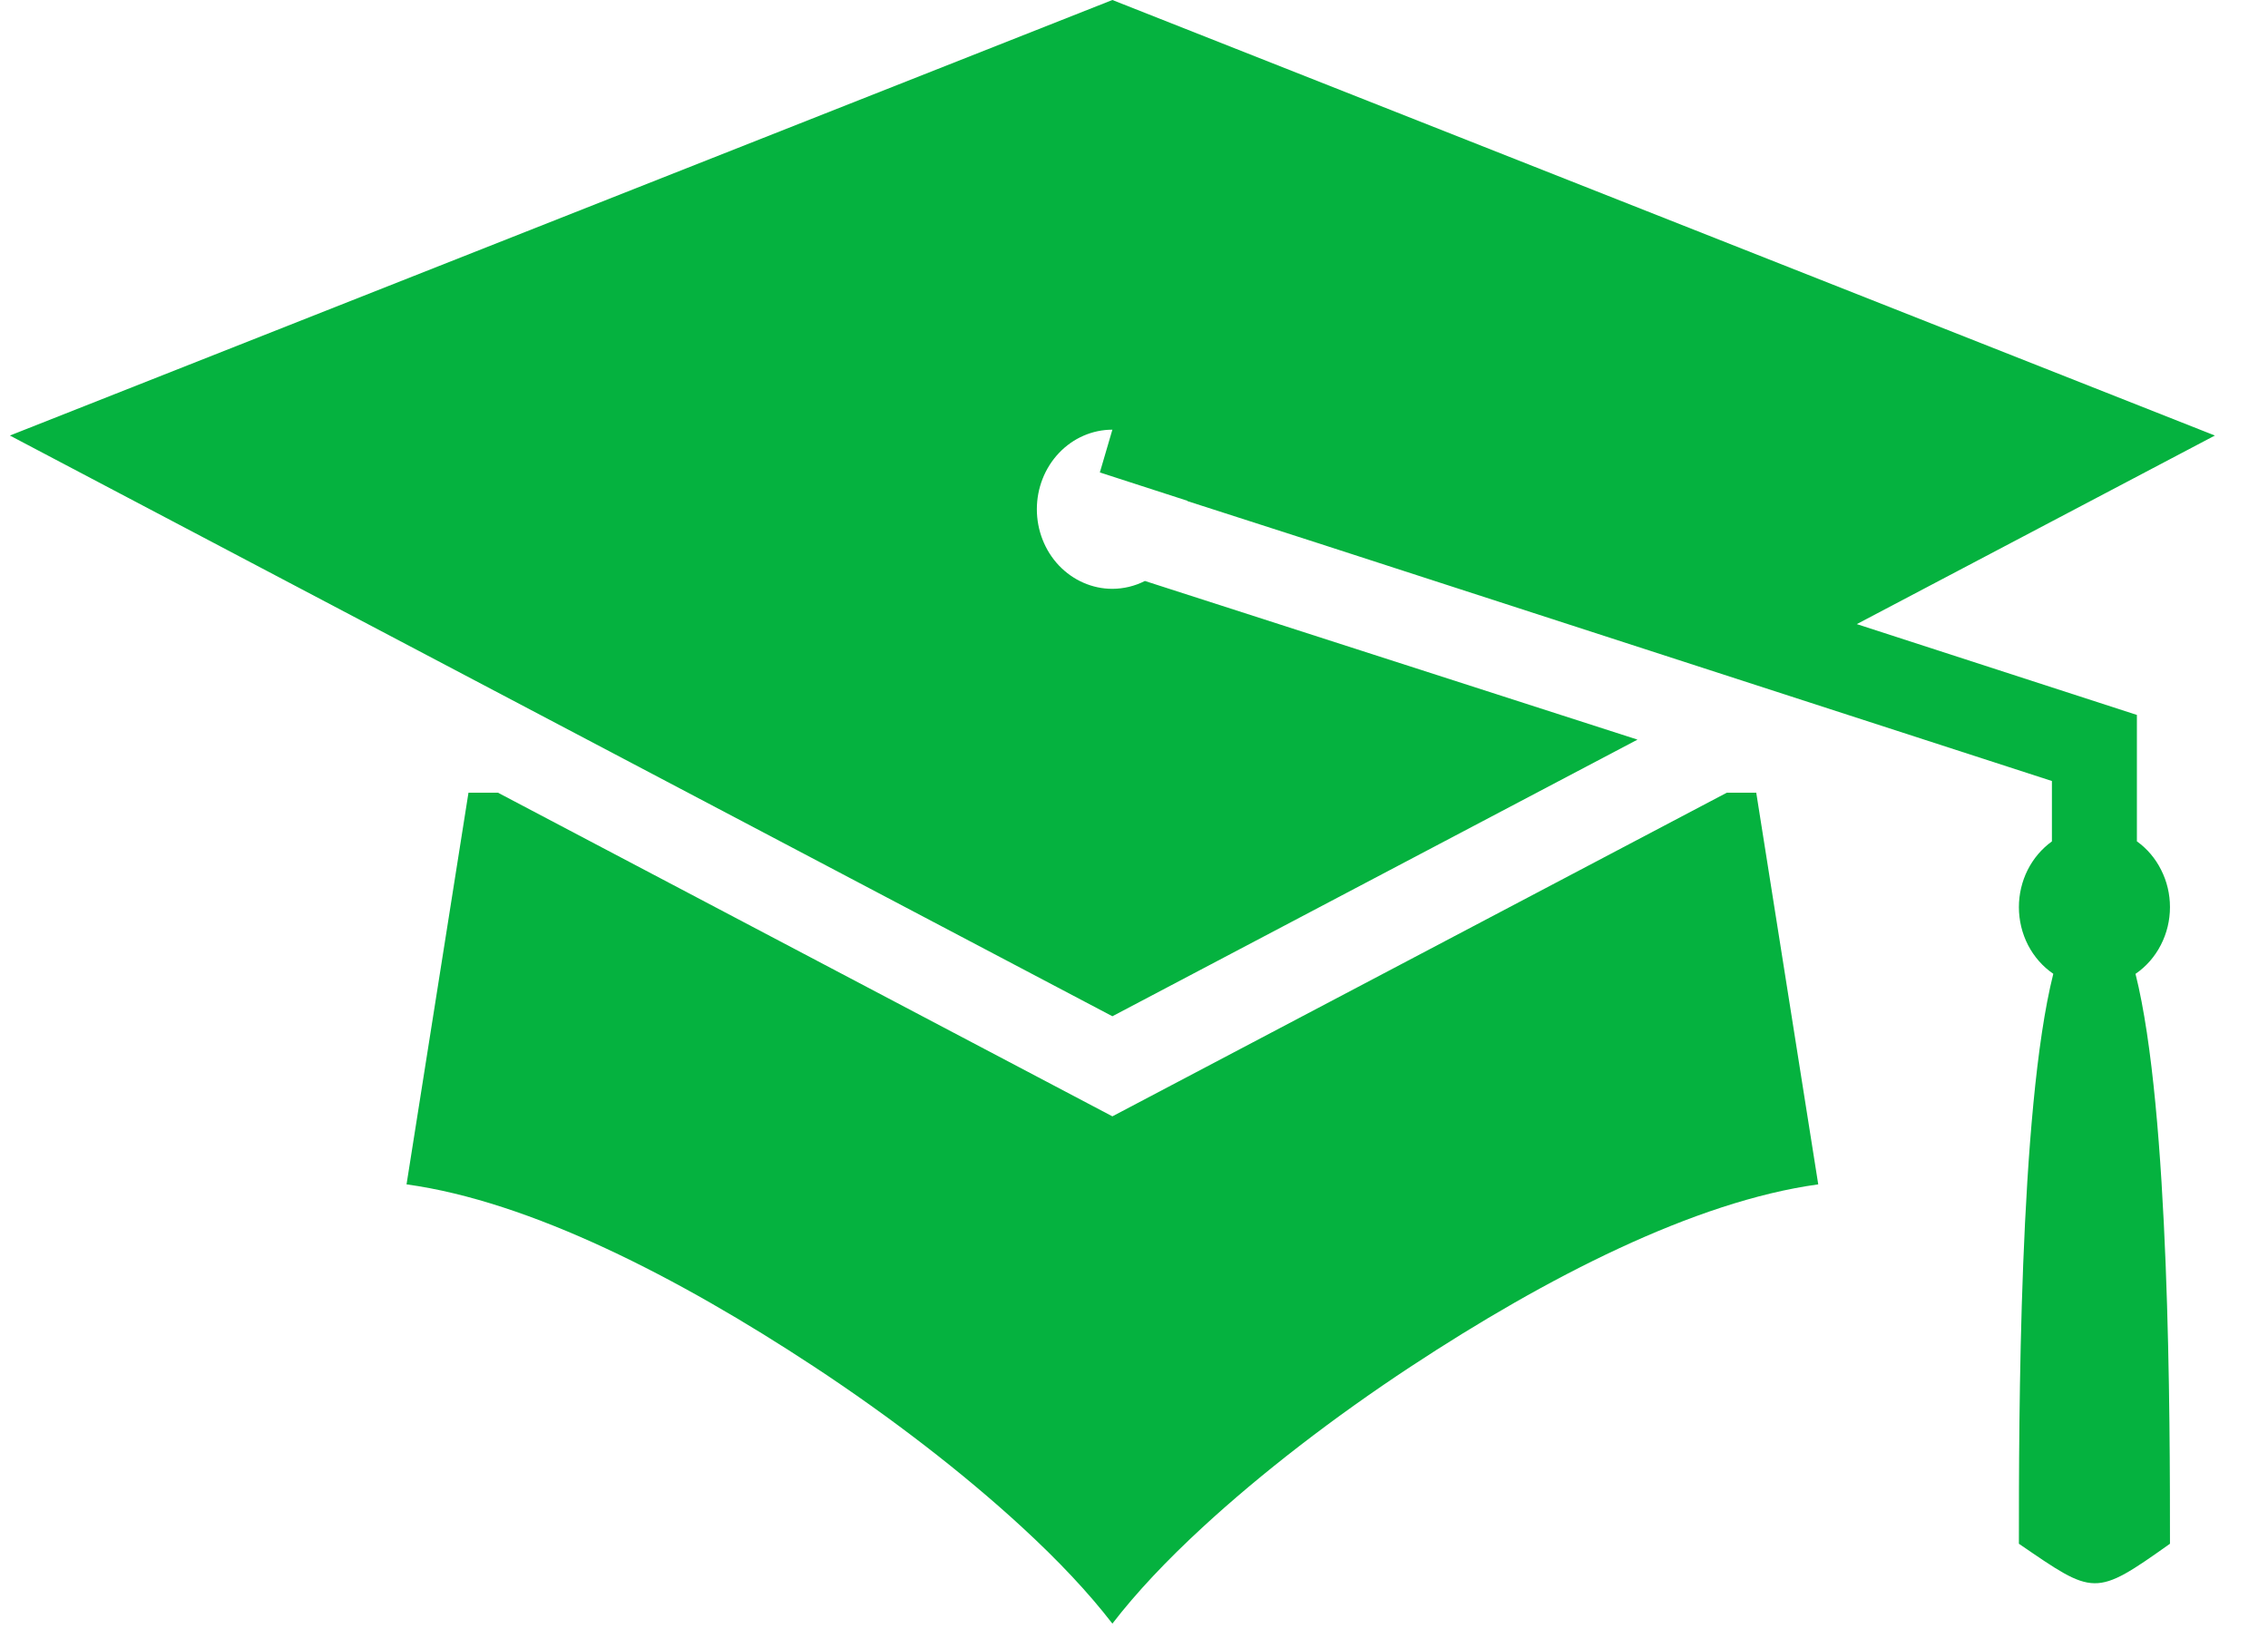 <svg width="36" height="26" viewBox="0 0 36 26" fill="none" xmlns="http://www.w3.org/2000/svg">
<path id="Vector" d="M17.657 0L0.157 6.915L17.657 16.135L25.992 11.743L18.173 9.224C18.012 9.306 17.835 9.348 17.657 9.349C17.339 9.349 17.034 9.215 16.809 8.979C16.584 8.742 16.458 8.42 16.458 8.085C16.458 7.75 16.584 7.429 16.809 7.192C17.034 6.955 17.339 6.822 17.657 6.822L17.458 7.501L18.848 7.951L18.848 7.956L20.898 8.616L32.57 12.4V13.359C32.409 13.475 32.277 13.63 32.185 13.812C32.094 13.994 32.046 14.197 32.046 14.402C32.046 14.613 32.096 14.82 32.191 15.005C32.287 15.19 32.425 15.347 32.592 15.461C32.046 17.634 32.046 22.566 32.046 24.51C33.245 25.331 33.245 25.361 34.444 24.51C34.444 22.566 34.443 17.636 33.897 15.462C34.065 15.347 34.203 15.19 34.298 15.005C34.394 14.82 34.444 14.613 34.444 14.402C34.444 14.196 34.396 13.993 34.304 13.812C34.213 13.629 34.081 13.474 33.919 13.358V11.351L29.473 9.909L35.157 6.915L17.657 0ZM7.436 12.586L6.453 18.804C8.415 19.074 10.761 20.276 12.918 21.696C14.145 22.504 15.294 23.391 16.227 24.251C16.798 24.777 17.275 25.282 17.657 25.778C18.039 25.282 18.516 24.777 19.086 24.251C20.019 23.391 21.168 22.504 22.395 21.696C24.552 20.276 26.899 19.074 28.861 18.804L27.877 12.586H27.409L17.657 17.724L7.905 12.586H7.436Z" fill="#05B23F"/>
</svg>
